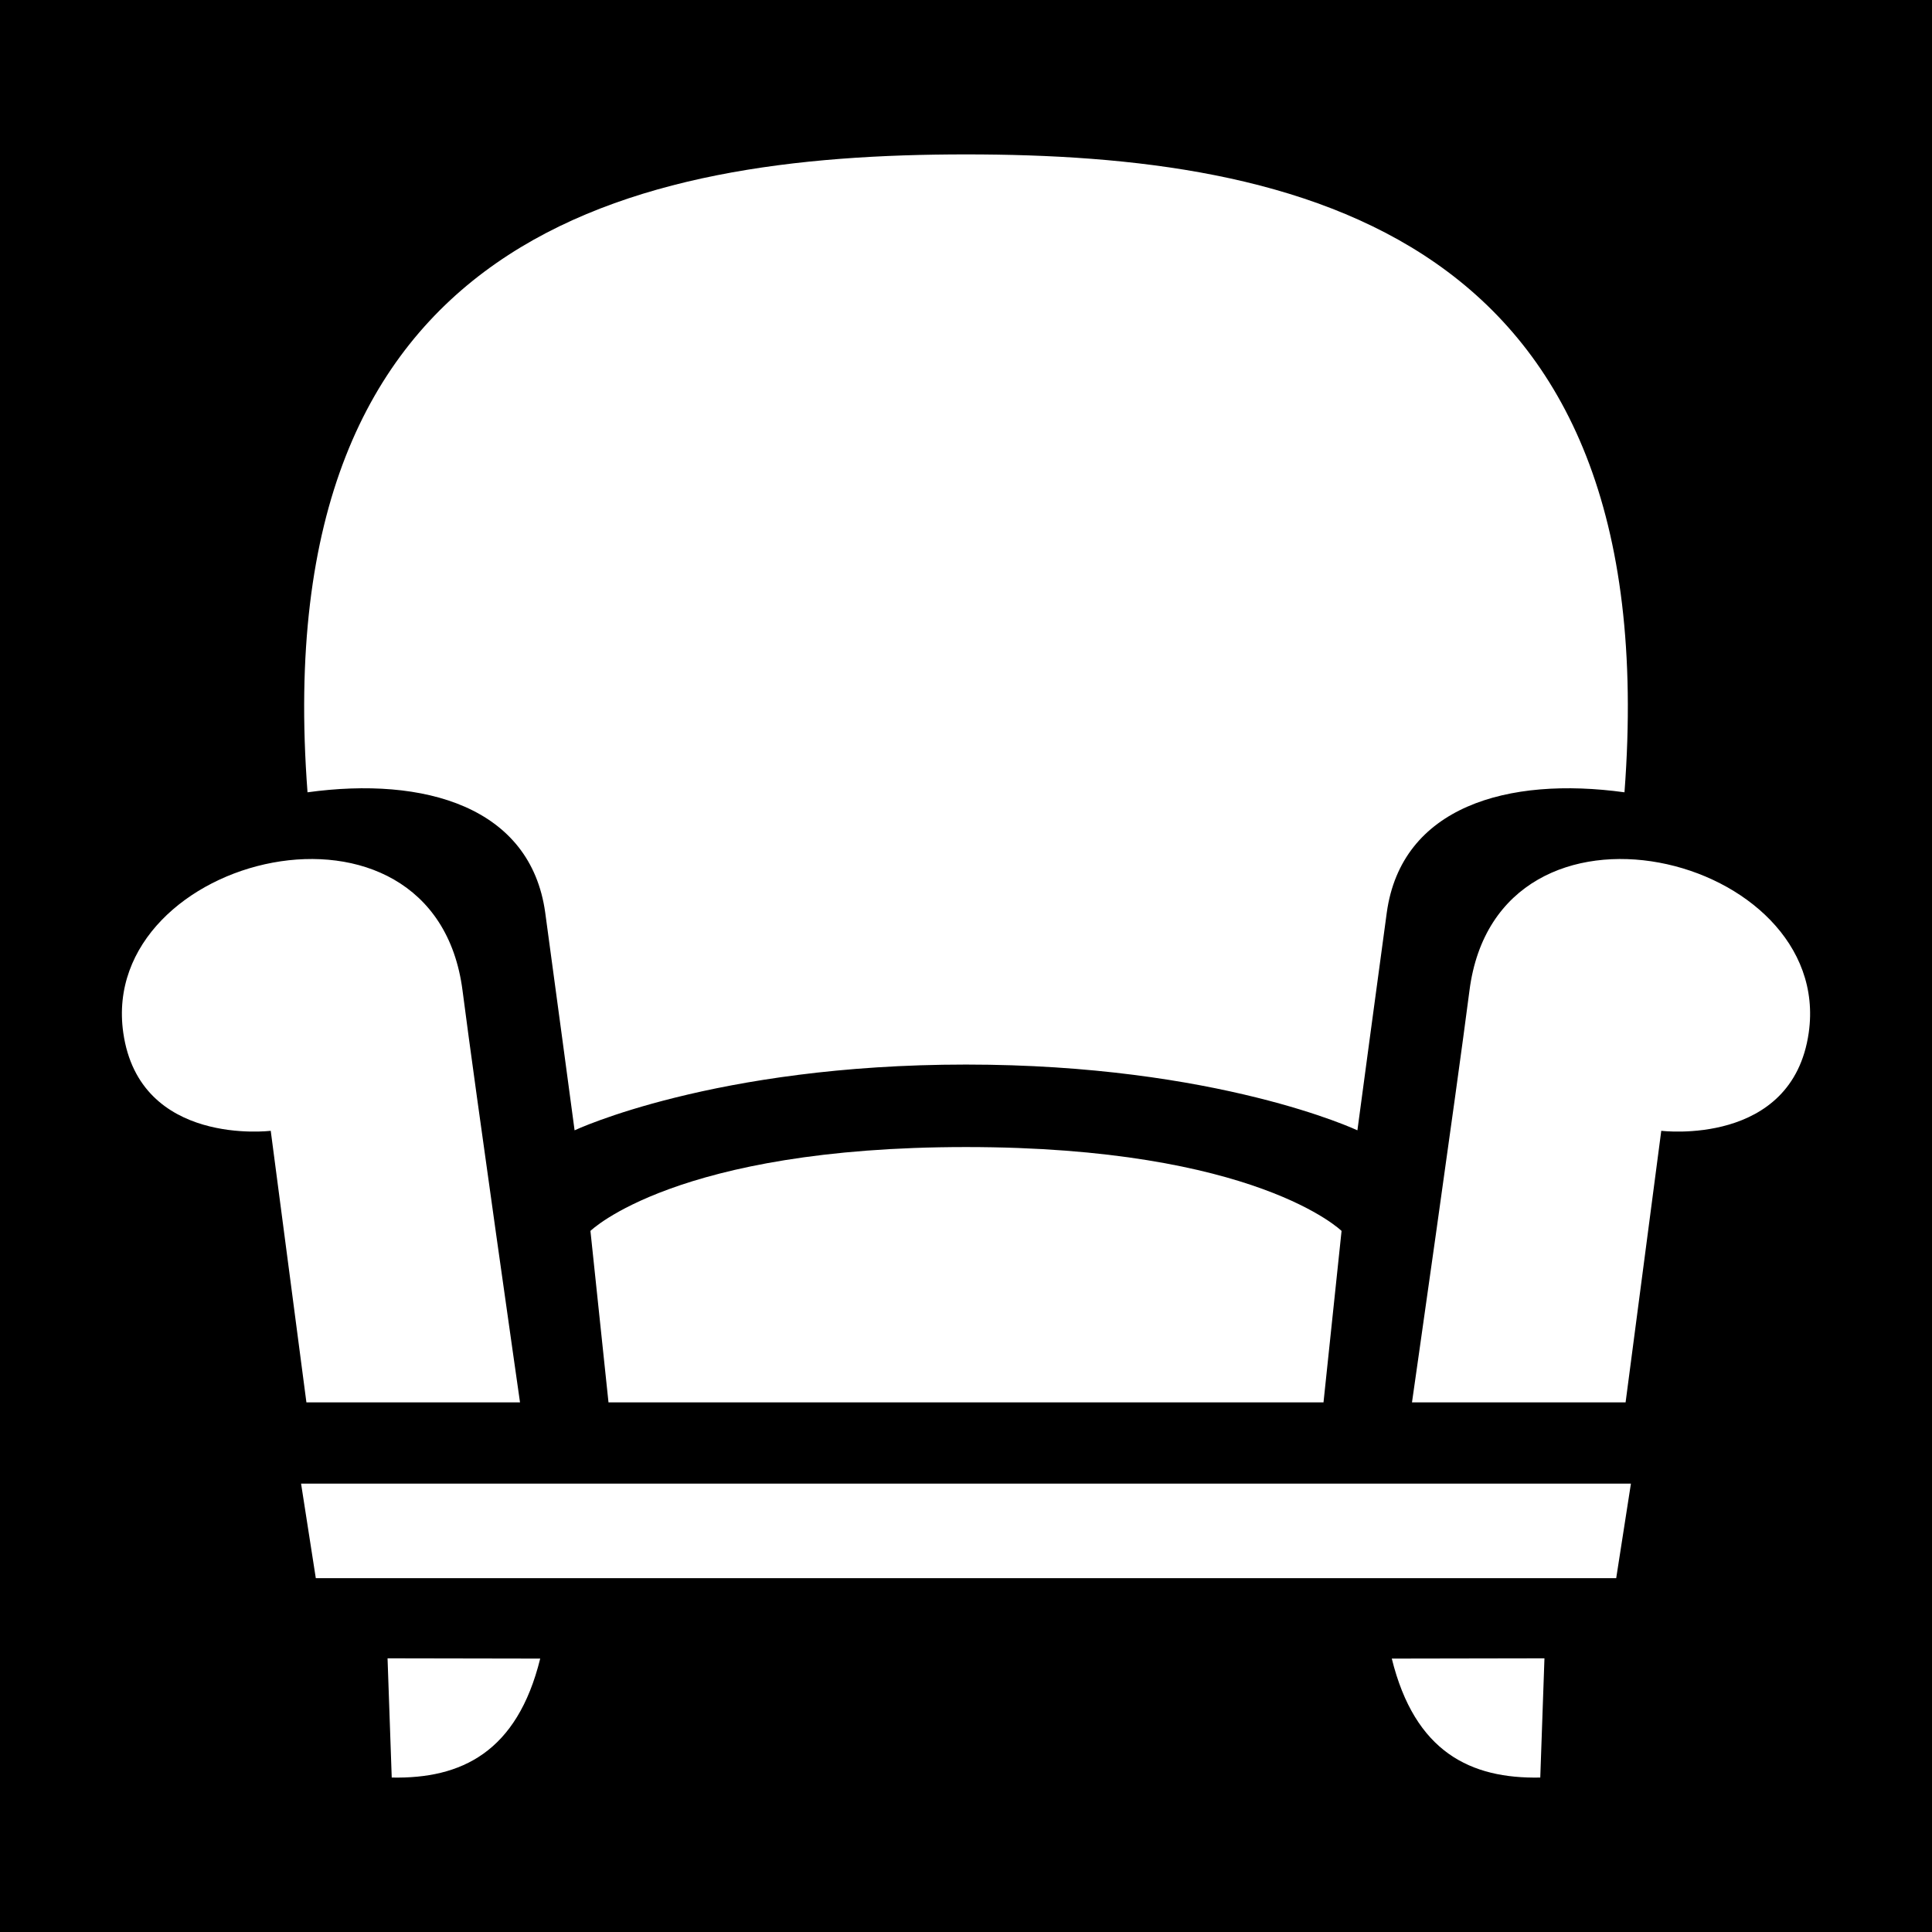 <svg class="Icon" xmlns="http://www.w3.org/2000/svg" viewBox="0 0 512 512" style="height: 512px; width: 512px;">
  <defs>
    <filter id="filter2">

      <!-- Horizontal displacement effect -->
      <feTurbulence type="turbulence" baseFrequency="0.01, 0.1" numOctaves="2" result="turbulence">
        <animate attributeName="baseFrequency" values="0.01, 0.1;0.02, 0.2;0.01, 0.1" dur="0.5s"
                 repeatCount="indefinite"/>
      </feTurbulence>
      <feDisplacementMap in="SourceGraphic" in2="turbulence" scale="40" xChannelSelector="R" yChannelSelector="G">
        <animate attributeName="scale" values="40;80;40" dur="0.5s" repeatCount="indefinite"/>
      </feDisplacementMap>
      <!-- Color separation effect -->
      <feComponentTransfer result="colorShift">
        <feFuncR type="discrete" tableValues="1 0 0">
          <animate attributeName="tableValues" values="1 0 0;0 1 0;1 0 0" dur="0.5s" repeatCount="indefinite"/>
        </feFuncR>
        <feFuncG type="discrete" tableValues="0 1 0">
          <animate attributeName="tableValues" values="0 1 0;1 0 0;0 1 0" dur="0.5s" repeatCount="indefinite"/>
        </feFuncG>
        <feFuncB type="discrete" tableValues="0 0 1">
          <animate attributeName="tableValues" values="0 0 1;0 1 0;0 0 1" dur="0.5s" repeatCount="indefinite"/>
        </feFuncB>
      </feComponentTransfer>
      <!-- Merge original and distorted images -->
      <feMerge>
        <feMergeNode in="colorShift"/>
        <feMergeNode in="SourceGraphic"/>
      </feMerge>
    </filter>
  </defs>
    <path d="M0 0h512v512H0z" fill="#000" fill-opacity="1"></path>
    <g transform="translate(0,0)">
      <g filter="url(#filter2)">
      <path
        d="m409.296 439.472-1.109 31.597c-18.425.373-33.223-6.696-39.349-31.525zm-306.592 0 1.109 31.597c18.425.373 33.223-6.696 39.349-31.525zm325.607-21.249H83.69l-3.902-25.05h352.426zM256 303.98c76.92 0 99.528 22.227 99.528 22.227l-4.786 45.443H161.258l-4.786-45.443S179.08 303.98 256 303.98zm118.19 67.67s11.777-82.262 15.23-109.121c7.474-58.138 96.66-36.047 89.912 11.16-4.33 30.29-39.08 25.984-39.08 25.984l-9.454 71.977zm-236.38 0s-11.777-82.262-15.23-109.121c-7.474-58.138-96.66-36.047-89.912 11.16 4.33 30.29 39.08 25.984 39.08 25.984l9.454 71.977zM256 40.917c88.106 0 185.768 20.55 174.504 169.052-30.952-4.267-59.122 3.8-62.996 31.9-1.49 10.811-7.78 57.679-7.78 57.679S322.777 282.119 256 282.119s-103.729 17.429-103.729 17.429-6.29-46.868-7.78-57.679c-3.873-28.1-32.043-36.167-62.995-31.9C70.232 61.467 167.894 40.917 256 40.917z"
        fill="#fff" fill-opacity="1"></path>
    </g>
  </g>
</svg>
